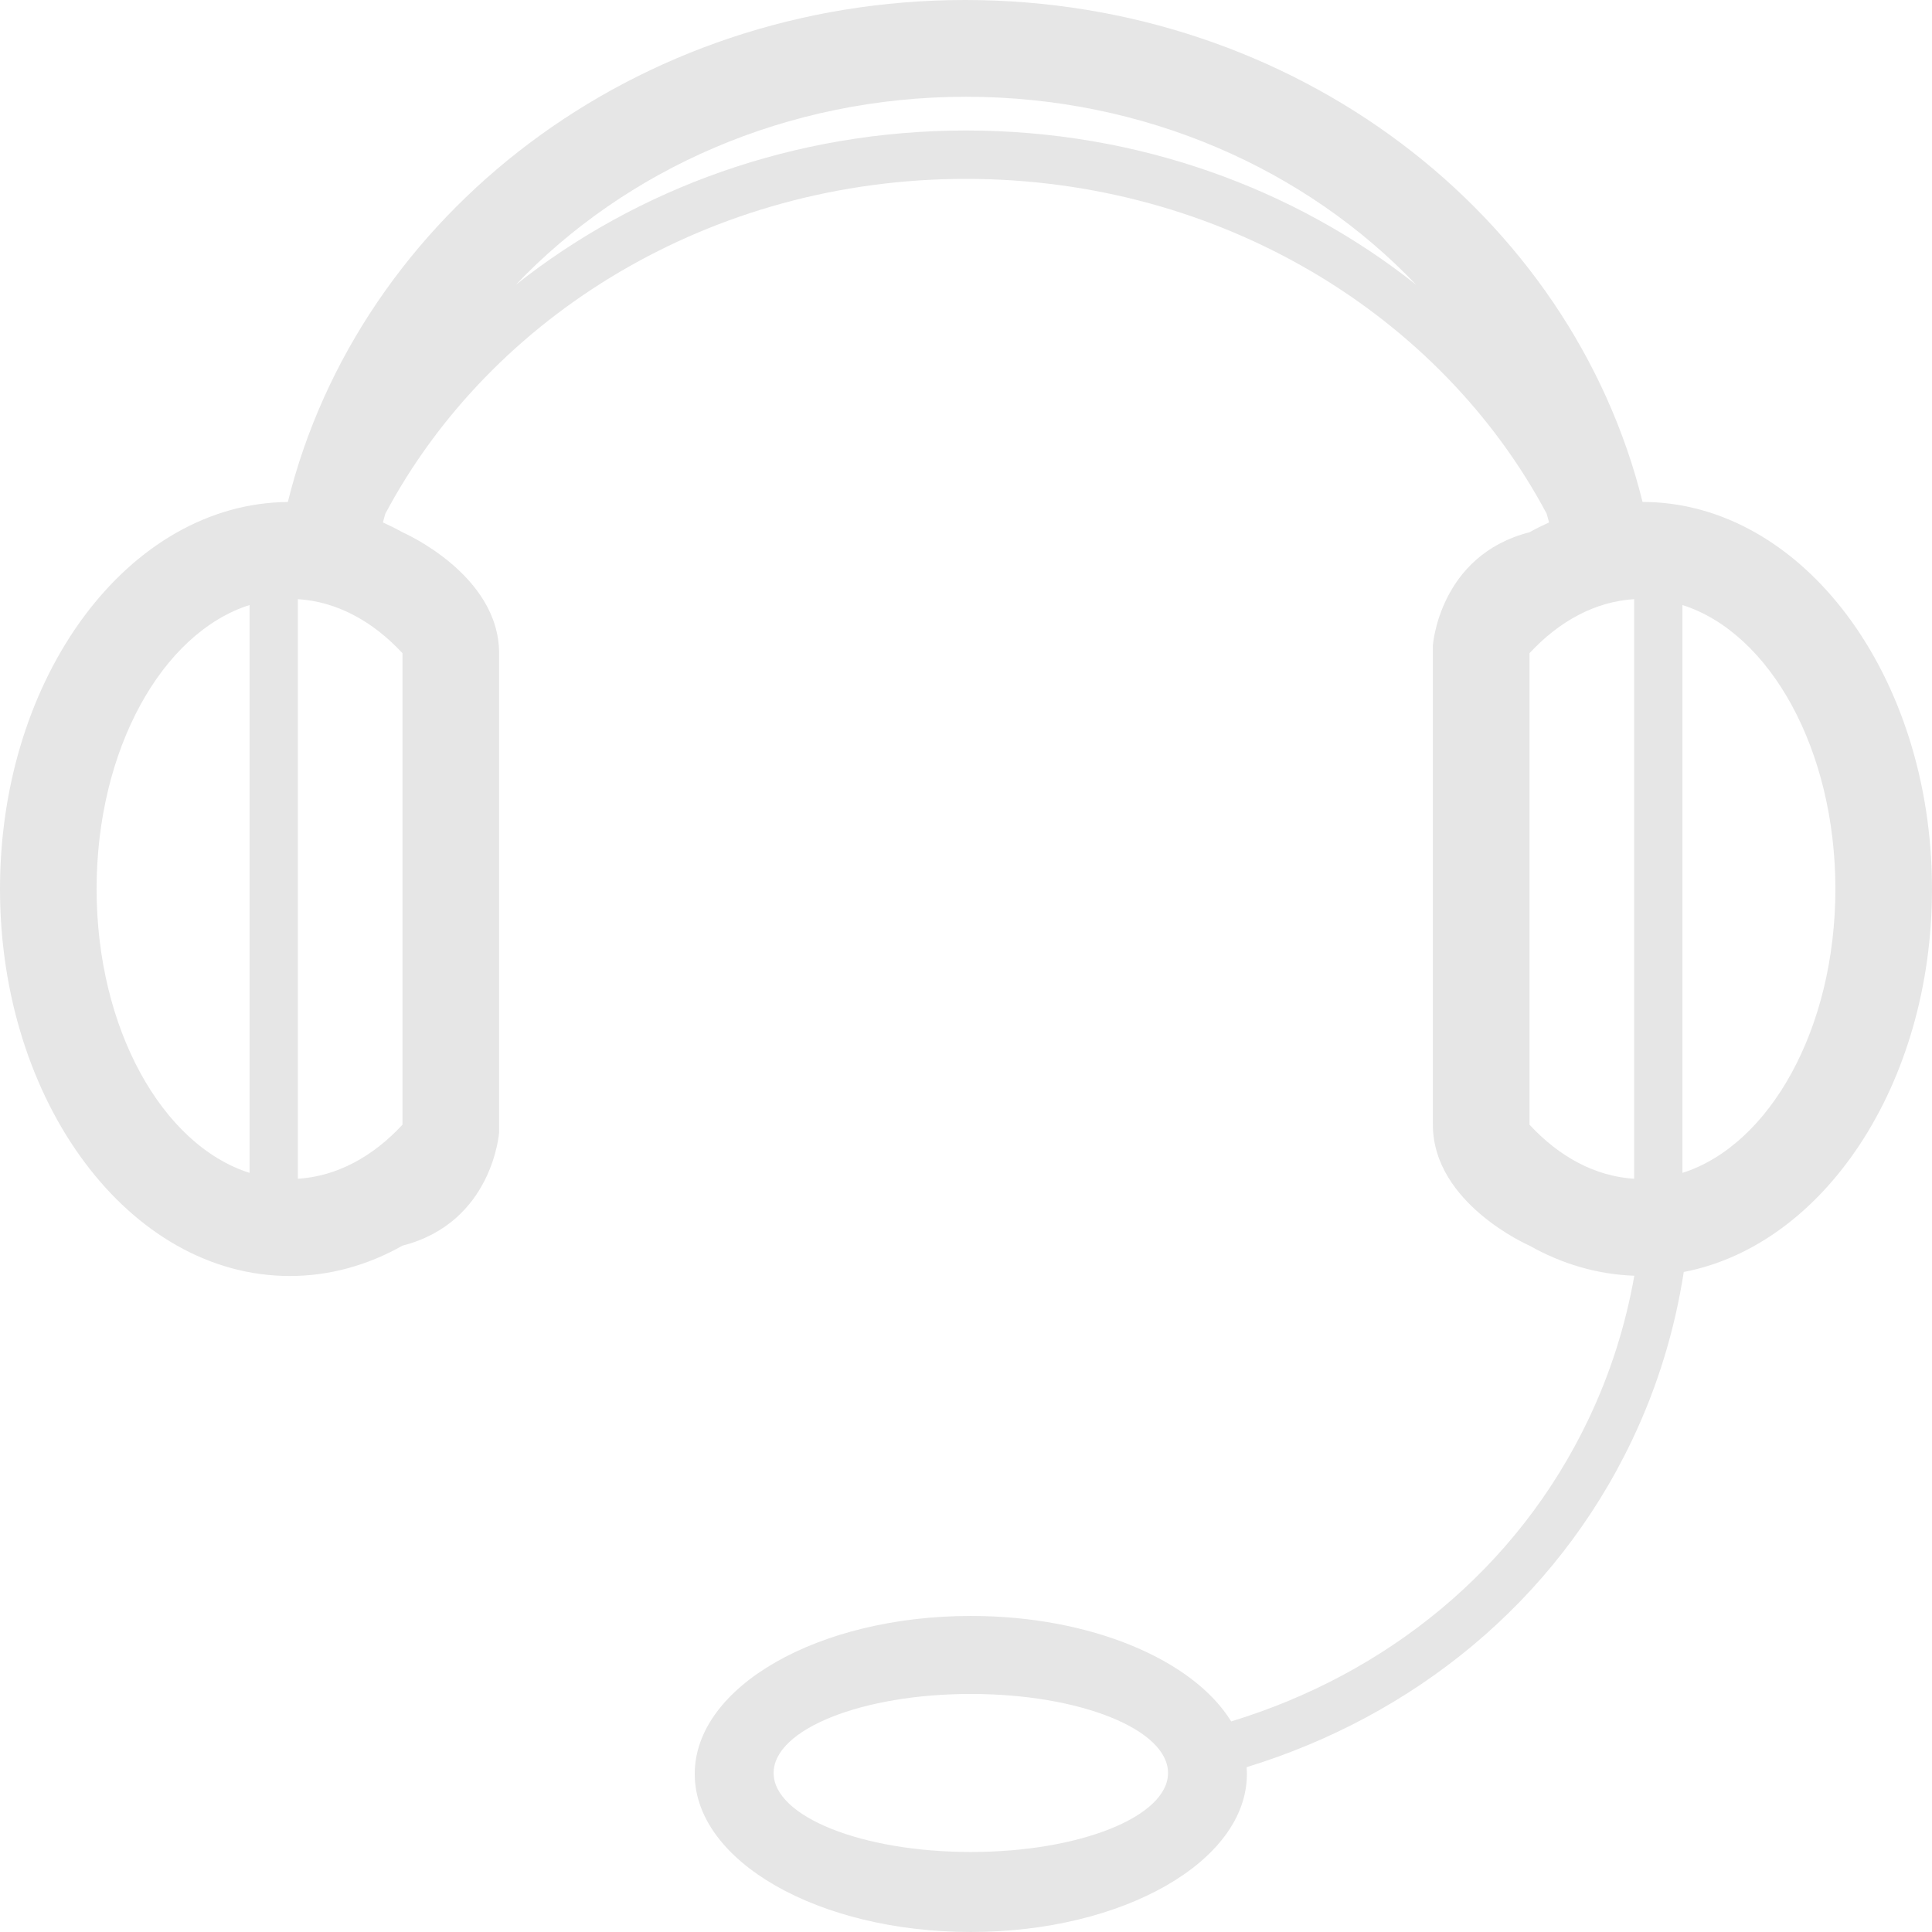 <?xml version="1.0" standalone="no"?><!DOCTYPE svg PUBLIC "-//W3C//DTD SVG 1.1//EN" "http://www.w3.org/Graphics/SVG/1.1/DTD/svg11.dtd"><svg t="1575208168207" class="icon" viewBox="0 0 1024 1024" version="1.1" xmlns="http://www.w3.org/2000/svg" p-id="8307" xmlns:xlink="http://www.w3.org/1999/xlink" width="200" height="200"><defs><style type="text/css"></style></defs><path d="M892.427 674.172c74.39-14.28 131.569-99.705 131.569-203.009 0-113.21-68.675-204.999-153.414-205.134C832.832 113.65 686.518 0 511.568 0 336.614 0 190.291 113.663 152.559 266.059 68.21 266.809 0 358.334 0 471.163 0 584.458 68.77 676.307 153.599 676.307c21.188 0 41.373-5.729 59.735-16.095 47.895-12.245 51.2-59.979 51.2-59.979v-253.999c0-41.91-51.2-64.12-51.2-64.12-3.395-1.915-6.87-3.615-10.385-5.21 0.395-1.56 0.867-3.09 1.29-4.64C260.207 167.139 376.974 94.808 512 94.808c135.022 0 251.782 72.325 307.751 177.437 0.425 1.56 0.9 3.095 1.295 4.66-3.515 1.59-6.995 3.295-10.39 5.21-47.89 12.25-51.2 59.98-51.2 59.98v253.999c0 41.91 51.2 64.12 51.2 64.12 17.15 9.68 35.905 15.255 55.564 15.955-4.555 25.835-12.524 51.365-24.265 76.02-38.045 79.926-107.74 135.324-189.394 160.194-20.061-32.56-74.255-55.899-138.004-55.899-80.818 0-146.332 37.494-146.332 83.755 0 46.26 65.515 83.76 146.332 83.76 80.814 0 146.328-37.5 146.328-83.76 0-1.21-0.069-2.405-0.159-3.596 87.994-26.995 163.188-86.975 204.339-173.408 13.737-28.847 22.672-58.792 27.362-89.062zM132.267 621.658C85.955 606.908 51.2 545.143 51.2 471.163s34.755-135.739 81.067-150.489V621.658zM891.727 320.674c46.31 14.75 81.064 76.51 81.064 150.489 0 73.979-34.755 135.744-81.064 150.494V320.674z m-678.392 25.56v249.859c-15.732 17.016-34.815 27.391-55.467 28.675V317.564c20.652 1.28 39.735 11.66 55.467 28.67z m298.666-277.069c-91.045 0-174.334 30.795-238.622 81.792C331.534 89.88 416.843 51.288 511.998 51.288c95.146 0 180.449 38.587 238.604 99.66C686.317 99.955 603.038 69.165 512 69.165zM866.127 624.768c-20.655-1.284-39.74-11.659-55.47-28.675v-249.859c15.729-17.01 34.814-27.39 55.47-28.67V624.768zM514.559 981.591c-57.73 0-104.523-18.755-104.523-41.88 0-23.13 46.792-41.88 104.523-41.88 57.725 0 104.52 18.75 104.52 41.88-0.001 23.125-46.796 41.88-104.52 41.88z" fill="#e6e6e6" p-id="8308"></path></svg>